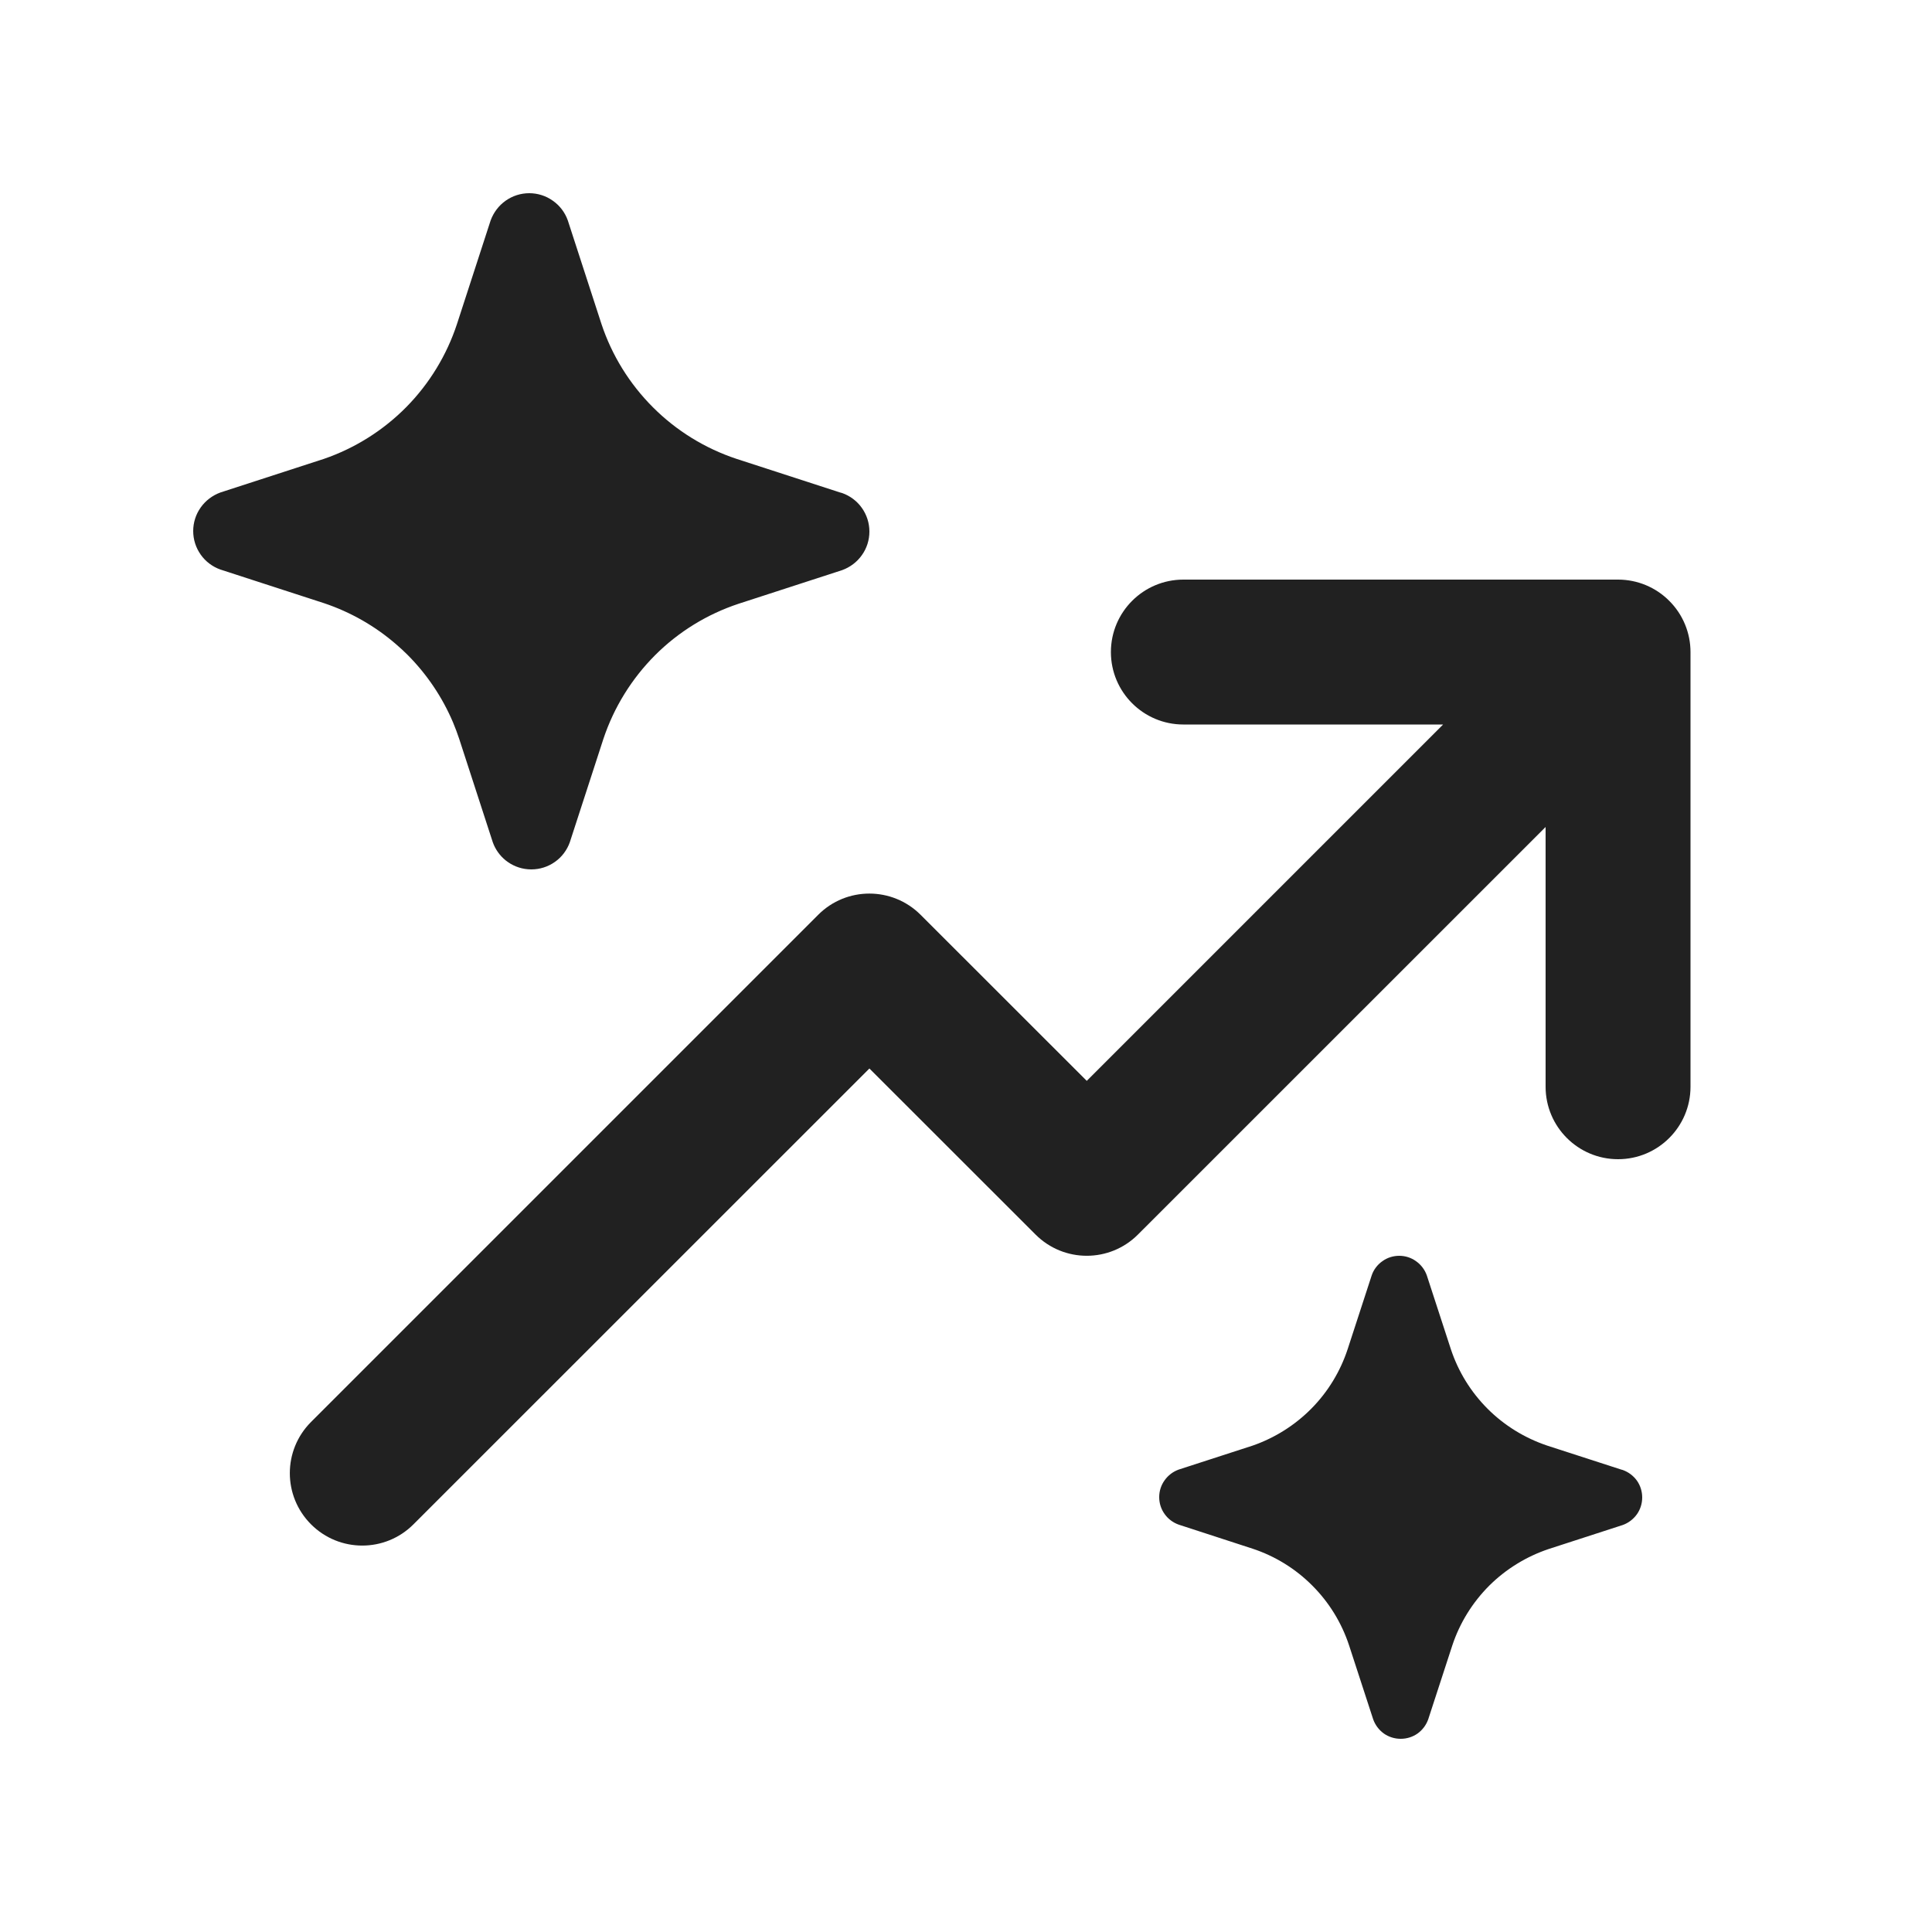 <svg viewBox="0 0 20 20" fill="none" xmlns="http://www.w3.org/2000/svg">
<path d="M5.878 2.282L6.226 3.353C6.334 3.679 6.517 3.974 6.76 4.217C7.003 4.46 7.299 4.642 7.624 4.75L8.696 5.098L8.718 5.104C8.8 5.133 8.872 5.187 8.922 5.258C8.973 5.33 9 5.415 9 5.503C9 5.59 8.973 5.676 8.922 5.747C8.872 5.818 8.8 5.872 8.718 5.902L7.646 6.25C7.32 6.358 7.024 6.54 6.781 6.783C6.539 7.026 6.356 7.321 6.247 7.647L5.899 8.718C5.87 8.8 5.816 8.872 5.745 8.922C5.673 8.973 5.588 9 5.5 9C5.412 9 5.327 8.973 5.255 8.922C5.248 8.917 5.242 8.912 5.235 8.907C5.174 8.858 5.127 8.792 5.101 8.718L4.753 7.647C4.734 7.59 4.713 7.534 4.69 7.479C4.58 7.219 4.42 6.981 4.22 6.78C4.182 6.742 4.142 6.705 4.101 6.67C3.883 6.481 3.629 6.336 3.354 6.244L2.282 5.896C2.2 5.867 2.128 5.813 2.078 5.742C2.027 5.67 2 5.585 2 5.497C2 5.41 2.027 5.324 2.078 5.253C2.128 5.182 2.2 5.128 2.282 5.098L3.354 4.75C3.676 4.639 3.968 4.455 4.207 4.213C4.445 3.971 4.625 3.676 4.731 3.353L5.079 2.282C5.109 2.2 5.163 2.128 5.234 2.078C5.306 2.027 5.391 2 5.479 2C5.566 2 5.652 2.027 5.723 2.078C5.795 2.128 5.849 2.2 5.878 2.282ZM16.75 6C16.949 6 17.14 6.079 17.28 6.22C17.421 6.36 17.5 6.551 17.5 6.75V11.25C17.5 11.664 17.164 12 16.75 12C16.336 12 16 11.664 16 11.25V8.561L11.78 12.78C11.487 13.073 11.013 13.073 10.72 12.78L9 11.061L4.28 15.78C3.987 16.073 3.513 16.073 3.22 15.78C2.927 15.487 2.927 15.013 3.22 14.72L8.47 9.47C8.762 9.177 9.237 9.177 9.53 9.47L11.25 11.189L14.939 7.5L12.25 7.5C11.836 7.5 11.5 7.164 11.5 6.75C11.5 6.336 11.836 6 12.25 6L16.75 6ZM16.017 14.965L16.783 15.213L16.798 15.217C16.857 15.238 16.908 15.276 16.945 15.327C16.981 15.378 17 15.439 17 15.502C17 15.564 16.981 15.625 16.945 15.676C16.908 15.727 16.857 15.766 16.798 15.787L16.033 16.035C15.8 16.113 15.589 16.243 15.415 16.416C15.242 16.59 15.111 16.801 15.034 17.034L14.785 17.798C14.764 17.857 14.726 17.908 14.675 17.945C14.624 17.981 14.563 18 14.5 18C14.437 18 14.376 17.981 14.325 17.945C14.274 17.908 14.236 17.857 14.215 17.798L13.966 17.034C13.889 16.8 13.759 16.588 13.585 16.414C13.412 16.24 13.2 16.109 12.967 16.032L12.202 15.783C12.143 15.762 12.092 15.724 12.056 15.673C12.019 15.622 12 15.561 12 15.498C12 15.436 12.019 15.375 12.056 15.324C12.092 15.273 12.143 15.234 12.202 15.213L12.967 14.965C13.197 14.885 13.405 14.754 13.576 14.581C13.747 14.408 13.875 14.197 13.951 13.966L14.2 13.202C14.22 13.143 14.259 13.092 14.31 13.056C14.361 13.019 14.422 13 14.485 13C14.547 13 14.608 13.019 14.659 13.056C14.71 13.092 14.749 13.143 14.77 13.202L15.019 13.966C15.096 14.199 15.226 14.41 15.4 14.584C15.573 14.757 15.785 14.887 16.017 14.965Z" fill="#212121"/>
</svg>
